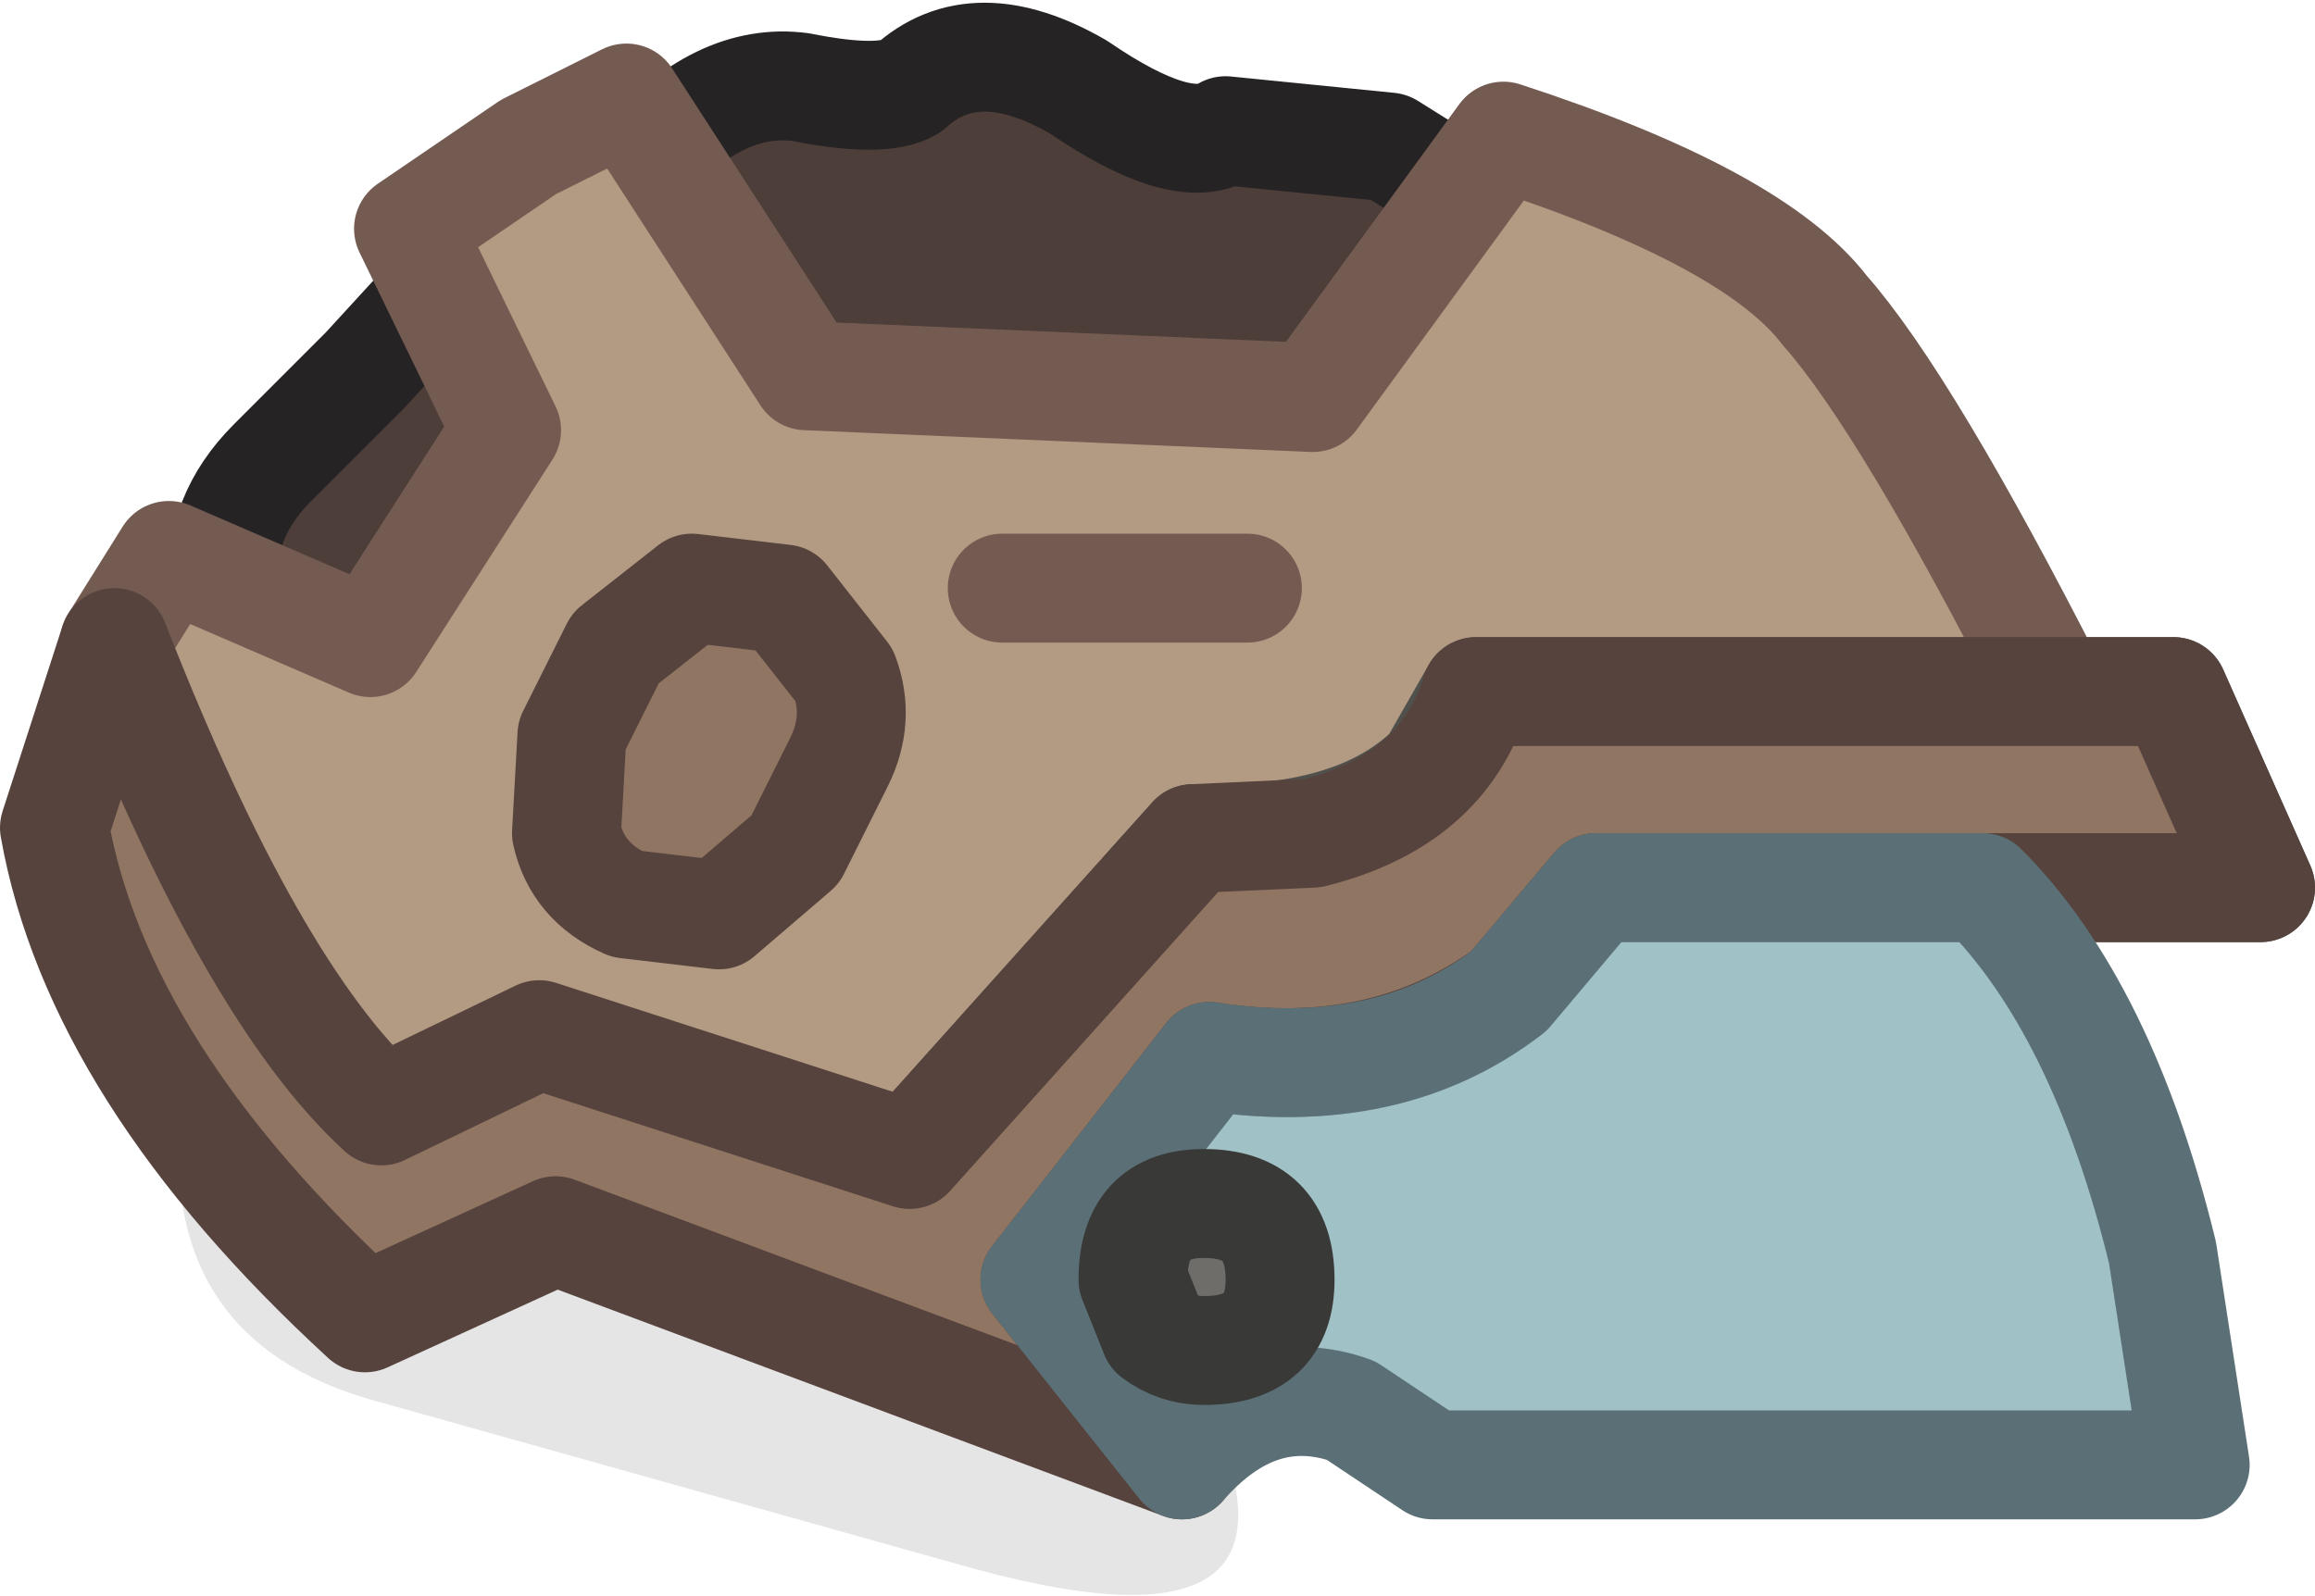 <?xml version="1.0" encoding="UTF-8" standalone="no"?>
<svg xmlns:ffdec="https://www.free-decompiler.com/flash" xmlns:xlink="http://www.w3.org/1999/xlink" ffdec:objectType="shape" height="14.65px" width="21.25px" xmlns="http://www.w3.org/2000/svg">
  <g transform="matrix(1.0, 0.0, 0.0, 1.0, 7.5, 19.45)">
    <path d="M1.25 -5.1 L-4.1 -6.6 Q-6.0 -7.15 -5.85 -9.15 L3.6 -6.5 Q4.7 -4.1 1.25 -5.1" fill="#000000" fill-opacity="0.102" fill-rule="evenodd" stroke="none"/>
    <path d="M-3.3 -16.8 L-3.6 -16.65 -4.15 -16.05 -5.0 -15.2 Q-5.5 -14.7 -5.45 -14.05 L-3.5 -12.4 -0.7 -15.4 -3.3 -16.8" fill="#4e3e39" fill-rule="evenodd" stroke="none"/>
    <path d="M-3.3 -16.8 L-3.6 -16.65 -4.15 -16.05 -5.0 -15.2 Q-5.5 -14.7 -5.45 -14.05 L-3.5 -12.4 -0.7 -15.4 -3.3 -16.8 Z" fill="none" stroke="#252323" stroke-linecap="round" stroke-linejoin="round" stroke-width="1.0"/>
    <path d="M-1.6 -17.95 L-1.05 -14.3 4.55 -14.3 6.05 -17.6 5.25 -18.1 3.75 -18.25 Q3.35 -18.0 2.4 -18.65 1.45 -19.2 0.85 -18.65 0.6 -18.5 -0.15 -18.65 -0.9 -18.75 -1.6 -17.95" fill="#4e3e39" fill-rule="evenodd" stroke="none"/>
    <path d="M-1.6 -17.95 Q-0.9 -18.75 -0.15 -18.65 0.6 -18.5 0.85 -18.65 1.45 -19.2 2.4 -18.65 3.35 -18.0 3.75 -18.25 L5.25 -18.1 6.05 -17.6 4.55 -14.3 -1.05 -14.3 -1.6 -17.95 Z" fill="none" stroke="#252323" stroke-linecap="round" stroke-linejoin="round" stroke-width="1.0"/>
    <path d="M-1.75 -18.55 L-2.65 -18.1 -3.75 -17.35 -2.85 -15.5 -4.1 -13.55 -5.95 -14.35 -6.45 -13.55 -6.6 -12.1 -4.1 -8.3 -2.6 -9.0 1.3 -7.8 3.15 -10.3 Q4.85 -11.1 6.55 -12.0 L10.2 -12.15 11.35 -13.1 Q10.0 -15.75 9.25 -16.6 8.6 -17.45 6.3 -18.2 L4.55 -15.8 -0.1 -16.0 -1.75 -18.55" fill="#b39a82" fill-rule="evenodd" stroke="none"/>
    <path d="M-1.75 -18.55 L-0.1 -16.0 4.55 -15.8 6.3 -18.2 Q8.6 -17.45 9.25 -16.6 10.0 -15.75 11.35 -13.1 L10.2 -12.15 6.55 -12.0 Q4.85 -11.1 3.15 -10.3 L1.3 -7.8 -2.6 -9.0 -4.1 -8.3 -6.6 -12.1 -6.45 -13.55 -5.95 -14.35 -4.1 -13.55 -2.85 -15.5 -3.75 -17.35 -2.65 -18.1 -1.75 -18.55 Z" fill="none" stroke="#745b52" stroke-linecap="round" stroke-linejoin="round" stroke-width="1.0"/>
    <path d="M5.65 -12.4 Q4.95 -11.7 3.45 -11.75 L0.85 -8.85 2.0 -8.0 3.6 -9.85 Q5.2 -9.65 6.35 -10.45 L7.15 -11.3 13.25 -11.3 12.45 -13.1 6.05 -13.1 5.65 -12.4" fill="#858381" fill-rule="evenodd" stroke="none"/>
    <path d="M3.45 -11.75 L0.85 -8.85 2.0 -8.0 3.6 -9.85 Q5.2 -9.65 6.35 -10.45 L7.15 -11.3 13.25 -11.3 12.45 -13.1 6.05 -13.1 5.65 -12.4 Q4.95 -11.7 3.45 -11.75 Z" fill="none" stroke="#50504d" stroke-linecap="round" stroke-linejoin="round" stroke-width="1.0"/>
    <path d="M-4.15 -7.35 L-2.4 -8.15 3.35 -6.0 2.0 -7.7 3.6 -9.75 Q5.2 -9.5 6.35 -10.35 L7.15 -11.3 13.25 -11.3 12.45 -13.1 6.05 -13.1 Q5.75 -12.1 4.55 -11.8 L3.45 -11.75 0.85 -8.85 -2.55 -9.95 -4.0 -9.25 Q-5.2 -10.35 -6.45 -13.55 L-7.0 -11.85 Q-6.6 -9.6 -4.15 -7.35" fill="#917563" fill-rule="evenodd" stroke="none"/>
    <path d="M-4.15 -7.35 Q-6.6 -9.6 -7.0 -11.85 L-6.45 -13.55 Q-5.2 -10.35 -4.0 -9.25 L-2.55 -9.95 0.85 -8.85 3.45 -11.75 4.55 -11.8 Q5.75 -12.1 6.05 -13.1 L12.45 -13.1 13.25 -11.3 7.15 -11.3 6.35 -10.35 Q5.2 -9.5 3.6 -9.75 L2.0 -7.7 3.35 -6.0 -2.4 -8.15 -4.15 -7.35 Z" fill="none" stroke="#56433d" stroke-linecap="round" stroke-linejoin="round" stroke-width="1.0"/>
    <path d="M6.35 -10.35 L7.15 -11.3 10.7 -11.3 Q11.8 -10.2 12.35 -7.95 L12.65 -6.0 5.65 -6.0 4.9 -6.5 Q4.05 -6.8 3.35 -6.0 L2.0 -7.7 3.6 -9.75 Q5.25 -9.5 6.35 -10.35" fill="#88b1b8" fill-opacity="0.8" fill-rule="evenodd" stroke="none"/>
    <path d="M6.35 -10.35 Q5.25 -9.5 3.6 -9.75 L2.0 -7.7 3.35 -6.0 Q4.05 -6.8 4.9 -6.5 L5.65 -6.0 12.65 -6.0 12.35 -7.95 Q11.8 -10.2 10.7 -11.3 L7.15 -11.3 6.35 -10.35 Z" fill="none" stroke="#5b7076" stroke-linecap="round" stroke-linejoin="round" stroke-width="1.0"/>
    <path d="M-1.75 -11.15 L-0.9 -11.05 -0.2 -11.65 0.2 -12.45 Q0.4 -12.85 0.25 -13.25 L-0.3 -13.95 -1.15 -14.05 -1.85 -13.5 -2.25 -12.7 -2.3 -11.8 Q-2.2 -11.35 -1.75 -11.15" fill="#917563" fill-rule="evenodd" stroke="none"/>
    <path d="M-1.75 -11.15 L-0.9 -11.05 -0.2 -11.65 0.2 -12.45 Q0.4 -12.85 0.25 -13.25 L-0.3 -13.95 -1.15 -14.05 -1.85 -13.5 -2.25 -12.7 -2.3 -11.8 Q-2.2 -11.35 -1.75 -11.15 Z" fill="none" stroke="#56433d" stroke-linecap="round" stroke-linejoin="round" stroke-width="1.0"/>
    <path d="M3.95 -14.05 L1.7 -14.05" fill="none" stroke="#745b52" stroke-linecap="round" stroke-linejoin="round" stroke-width="1.0"/>
    <path d="M2.9 -7.7 L3.1 -7.2 Q3.3 -7.05 3.55 -7.05 4.25 -7.05 4.25 -7.7 4.25 -8.4 3.55 -8.4 2.9 -8.4 2.9 -7.7" fill="#6e6d69" fill-rule="evenodd" stroke="none"/>
    <path d="M2.9 -7.7 L3.1 -7.2 Q3.3 -7.05 3.55 -7.05 4.25 -7.05 4.25 -7.7 4.25 -8.4 3.55 -8.4 2.9 -8.4 2.9 -7.7 Z" fill="none" stroke="#393937" stroke-linecap="round" stroke-linejoin="round" stroke-width="1.0"/>
  </g>
</svg>
